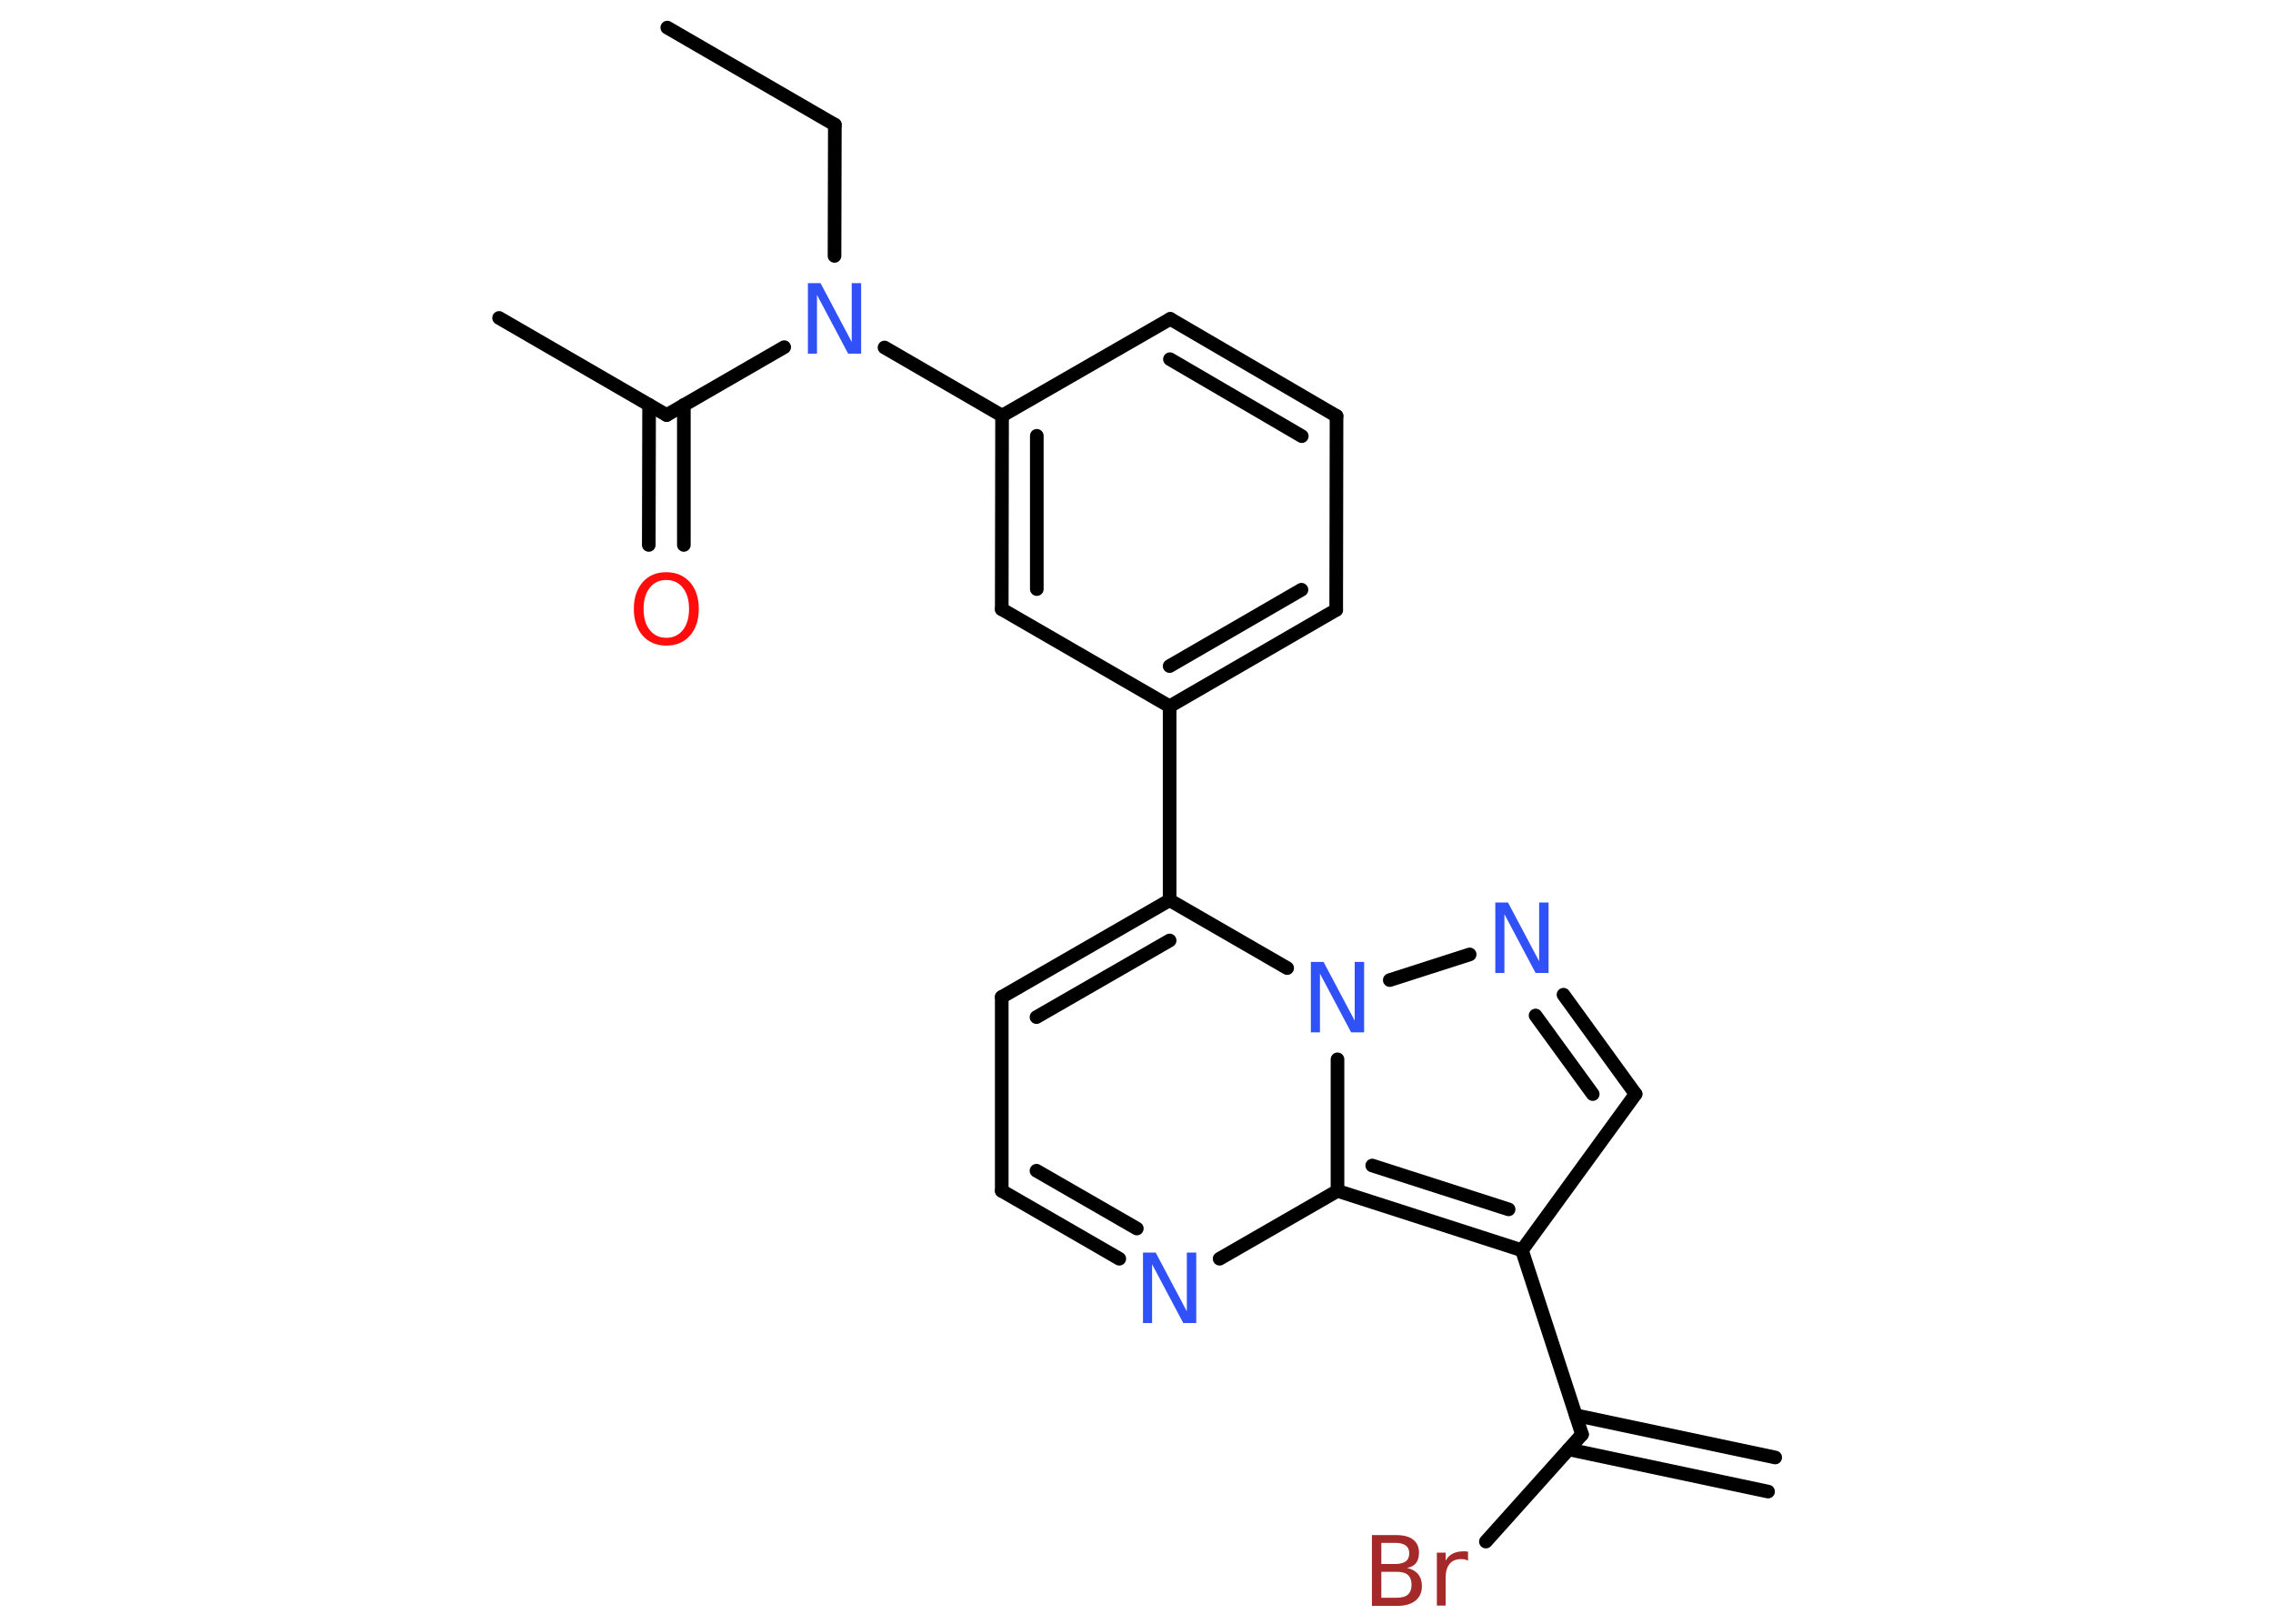 <?xml version='1.0' encoding='UTF-8'?>
<!DOCTYPE svg PUBLIC "-//W3C//DTD SVG 1.1//EN" "http://www.w3.org/Graphics/SVG/1.1/DTD/svg11.dtd">
<svg version='1.2' xmlns='http://www.w3.org/2000/svg' xmlns:xlink='http://www.w3.org/1999/xlink' width='70.0mm' height='50.0mm' viewBox='0 0 70.0 50.0'>
  <desc>Generated by the Chemistry Development Kit (http://github.com/cdk)</desc>
  <g stroke-linecap='round' stroke-linejoin='round' stroke='#000000' stroke-width='.42' fill='#3050F8'>
    <rect x='.0' y='.0' width='70.0' height='50.0' fill='#FFFFFF' stroke='none'/>
    <g id='mol1' class='mol'>
      <g id='mol1bnd1' class='bond'>
        <line x1='54.45' y1='45.93' x2='48.31' y2='44.63'/>
        <line x1='54.67' y1='44.88' x2='48.53' y2='43.58'/>
      </g>
      <line id='mol1bnd2' class='bond' x1='48.72' y1='44.17' x2='45.76' y2='47.47'/>
      <line id='mol1bnd3' class='bond' x1='48.72' y1='44.17' x2='46.87' y2='38.5'/>
      <line id='mol1bnd4' class='bond' x1='46.87' y1='38.5' x2='50.37' y2='33.69'/>
      <g id='mol1bnd5' class='bond'>
        <line x1='50.37' y1='33.69' x2='48.15' y2='30.63'/>
        <line x1='49.05' y1='33.69' x2='47.29' y2='31.27'/>
      </g>
      <line id='mol1bnd6' class='bond' x1='45.26' y1='29.39' x2='42.8' y2='30.18'/>
      <line id='mol1bnd7' class='bond' x1='39.64' y1='29.81' x2='36.02' y2='27.72'/>
      <line id='mol1bnd8' class='bond' x1='36.02' y1='27.72' x2='36.02' y2='21.75'/>
      <g id='mol1bnd9' class='bond'>
        <line x1='36.02' y1='21.75' x2='41.15' y2='18.78'/>
        <line x1='36.02' y1='20.51' x2='40.08' y2='18.16'/>
      </g>
      <line id='mol1bnd10' class='bond' x1='41.15' y1='18.78' x2='41.16' y2='12.81'/>
      <g id='mol1bnd11' class='bond'>
        <line x1='41.16' y1='12.81' x2='36.04' y2='9.82'/>
        <line x1='40.09' y1='13.43' x2='36.03' y2='11.06'/>
      </g>
      <line id='mol1bnd12' class='bond' x1='36.04' y1='9.82' x2='30.86' y2='12.8'/>
      <line id='mol1bnd13' class='bond' x1='30.86' y1='12.8' x2='27.24' y2='10.7'/>
      <line id='mol1bnd14' class='bond' x1='25.7' y1='7.88' x2='25.71' y2='3.84'/>
      <line id='mol1bnd15' class='bond' x1='25.71' y1='3.84' x2='20.55' y2='.85'/>
      <line id='mol1bnd16' class='bond' x1='24.15' y1='10.69' x2='20.53' y2='12.78'/>
      <line id='mol1bnd17' class='bond' x1='20.53' y1='12.78' x2='15.37' y2='9.79'/>
      <g id='mol1bnd18' class='bond'>
        <line x1='21.06' y1='12.47' x2='21.06' y2='16.78'/>
        <line x1='19.99' y1='12.47' x2='19.98' y2='16.78'/>
      </g>
      <g id='mol1bnd19' class='bond'>
        <line x1='30.86' y1='12.8' x2='30.85' y2='18.76'/>
        <line x1='31.93' y1='13.42' x2='31.93' y2='18.14'/>
      </g>
      <line id='mol1bnd20' class='bond' x1='36.02' y1='21.75' x2='30.85' y2='18.76'/>
      <g id='mol1bnd21' class='bond'>
        <line x1='36.02' y1='27.72' x2='30.85' y2='30.7'/>
        <line x1='36.02' y1='28.96' x2='31.92' y2='31.32'/>
      </g>
      <line id='mol1bnd22' class='bond' x1='30.85' y1='30.7' x2='30.85' y2='36.67'/>
      <g id='mol1bnd23' class='bond'>
        <line x1='30.85' y1='36.67' x2='34.47' y2='38.76'/>
        <line x1='31.92' y1='36.05' x2='35.01' y2='37.83'/>
      </g>
      <line id='mol1bnd24' class='bond' x1='37.56' y1='38.76' x2='41.19' y2='36.67'/>
      <g id='mol1bnd25' class='bond'>
        <line x1='41.19' y1='36.67' x2='46.87' y2='38.5'/>
        <line x1='42.26' y1='35.89' x2='46.46' y2='37.24'/>
      </g>
      <line id='mol1bnd26' class='bond' x1='41.19' y1='32.62' x2='41.19' y2='36.67'/>
      <path id='mol1atm3' class='atom' d='M42.54 48.4v.8h.47q.24 .0 .35 -.1q.11 -.1 .11 -.3q.0 -.2 -.11 -.3q-.11 -.1 -.35 -.1h-.47zM42.54 47.51v.65h.43q.21 .0 .32 -.08q.11 -.08 .11 -.25q.0 -.16 -.11 -.24q-.11 -.08 -.32 -.08h-.43zM42.25 47.27h.75q.34 .0 .52 .14q.18 .14 .18 .4q.0 .2 -.09 .32q-.09 .12 -.28 .15q.22 .05 .34 .19q.12 .15 .12 .37q.0 .29 -.2 .45q-.2 .16 -.56 .16h-.78v-2.17zM45.21 48.06q-.05 -.03 -.1 -.04q-.05 -.01 -.12 -.01q-.23 .0 -.35 .15q-.12 .15 -.12 .42v.86h-.27v-1.63h.27v.25q.08 -.15 .22 -.22q.14 -.07 .33 -.07q.03 .0 .06 .0q.03 .0 .08 .01v.28z' stroke='none' fill='#A62929'/>
      <path id='mol1atm6' class='atom' d='M46.05 27.79h.39l.96 1.81v-1.81h.29v2.17h-.4l-.96 -1.81v1.81h-.28v-2.17z' stroke='none'/>
      <path id='mol1atm7' class='atom' d='M40.37 29.62h.39l.96 1.81v-1.81h.29v2.17h-.4l-.96 -1.81v1.81h-.28v-2.17z' stroke='none'/>
      <path id='mol1atm14' class='atom' d='M24.88 8.72h.39l.96 1.81v-1.81h.29v2.17h-.4l-.96 -1.81v1.81h-.28v-2.17z' stroke='none'/>
      <path id='mol1atm19' class='atom' d='M20.52 17.86q-.32 .0 -.51 .24q-.19 .24 -.19 .65q.0 .41 .19 .65q.19 .24 .51 .24q.32 .0 .51 -.24q.19 -.24 .19 -.65q.0 -.41 -.19 -.65q-.19 -.24 -.51 -.24zM20.52 17.62q.45 .0 .73 .31q.27 .31 .27 .82q.0 .51 -.27 .82q-.27 .31 -.73 .31q-.46 .0 -.73 -.31q-.27 -.31 -.27 -.82q.0 -.51 .27 -.82q.27 -.31 .73 -.31z' stroke='none' fill='#FF0D0D'/>
      <path id='mol1atm23' class='atom' d='M35.2 38.57h.39l.96 1.81v-1.81h.29v2.17h-.4l-.96 -1.81v1.81h-.28v-2.17z' stroke='none'/>
    </g>
  </g>
</svg>
